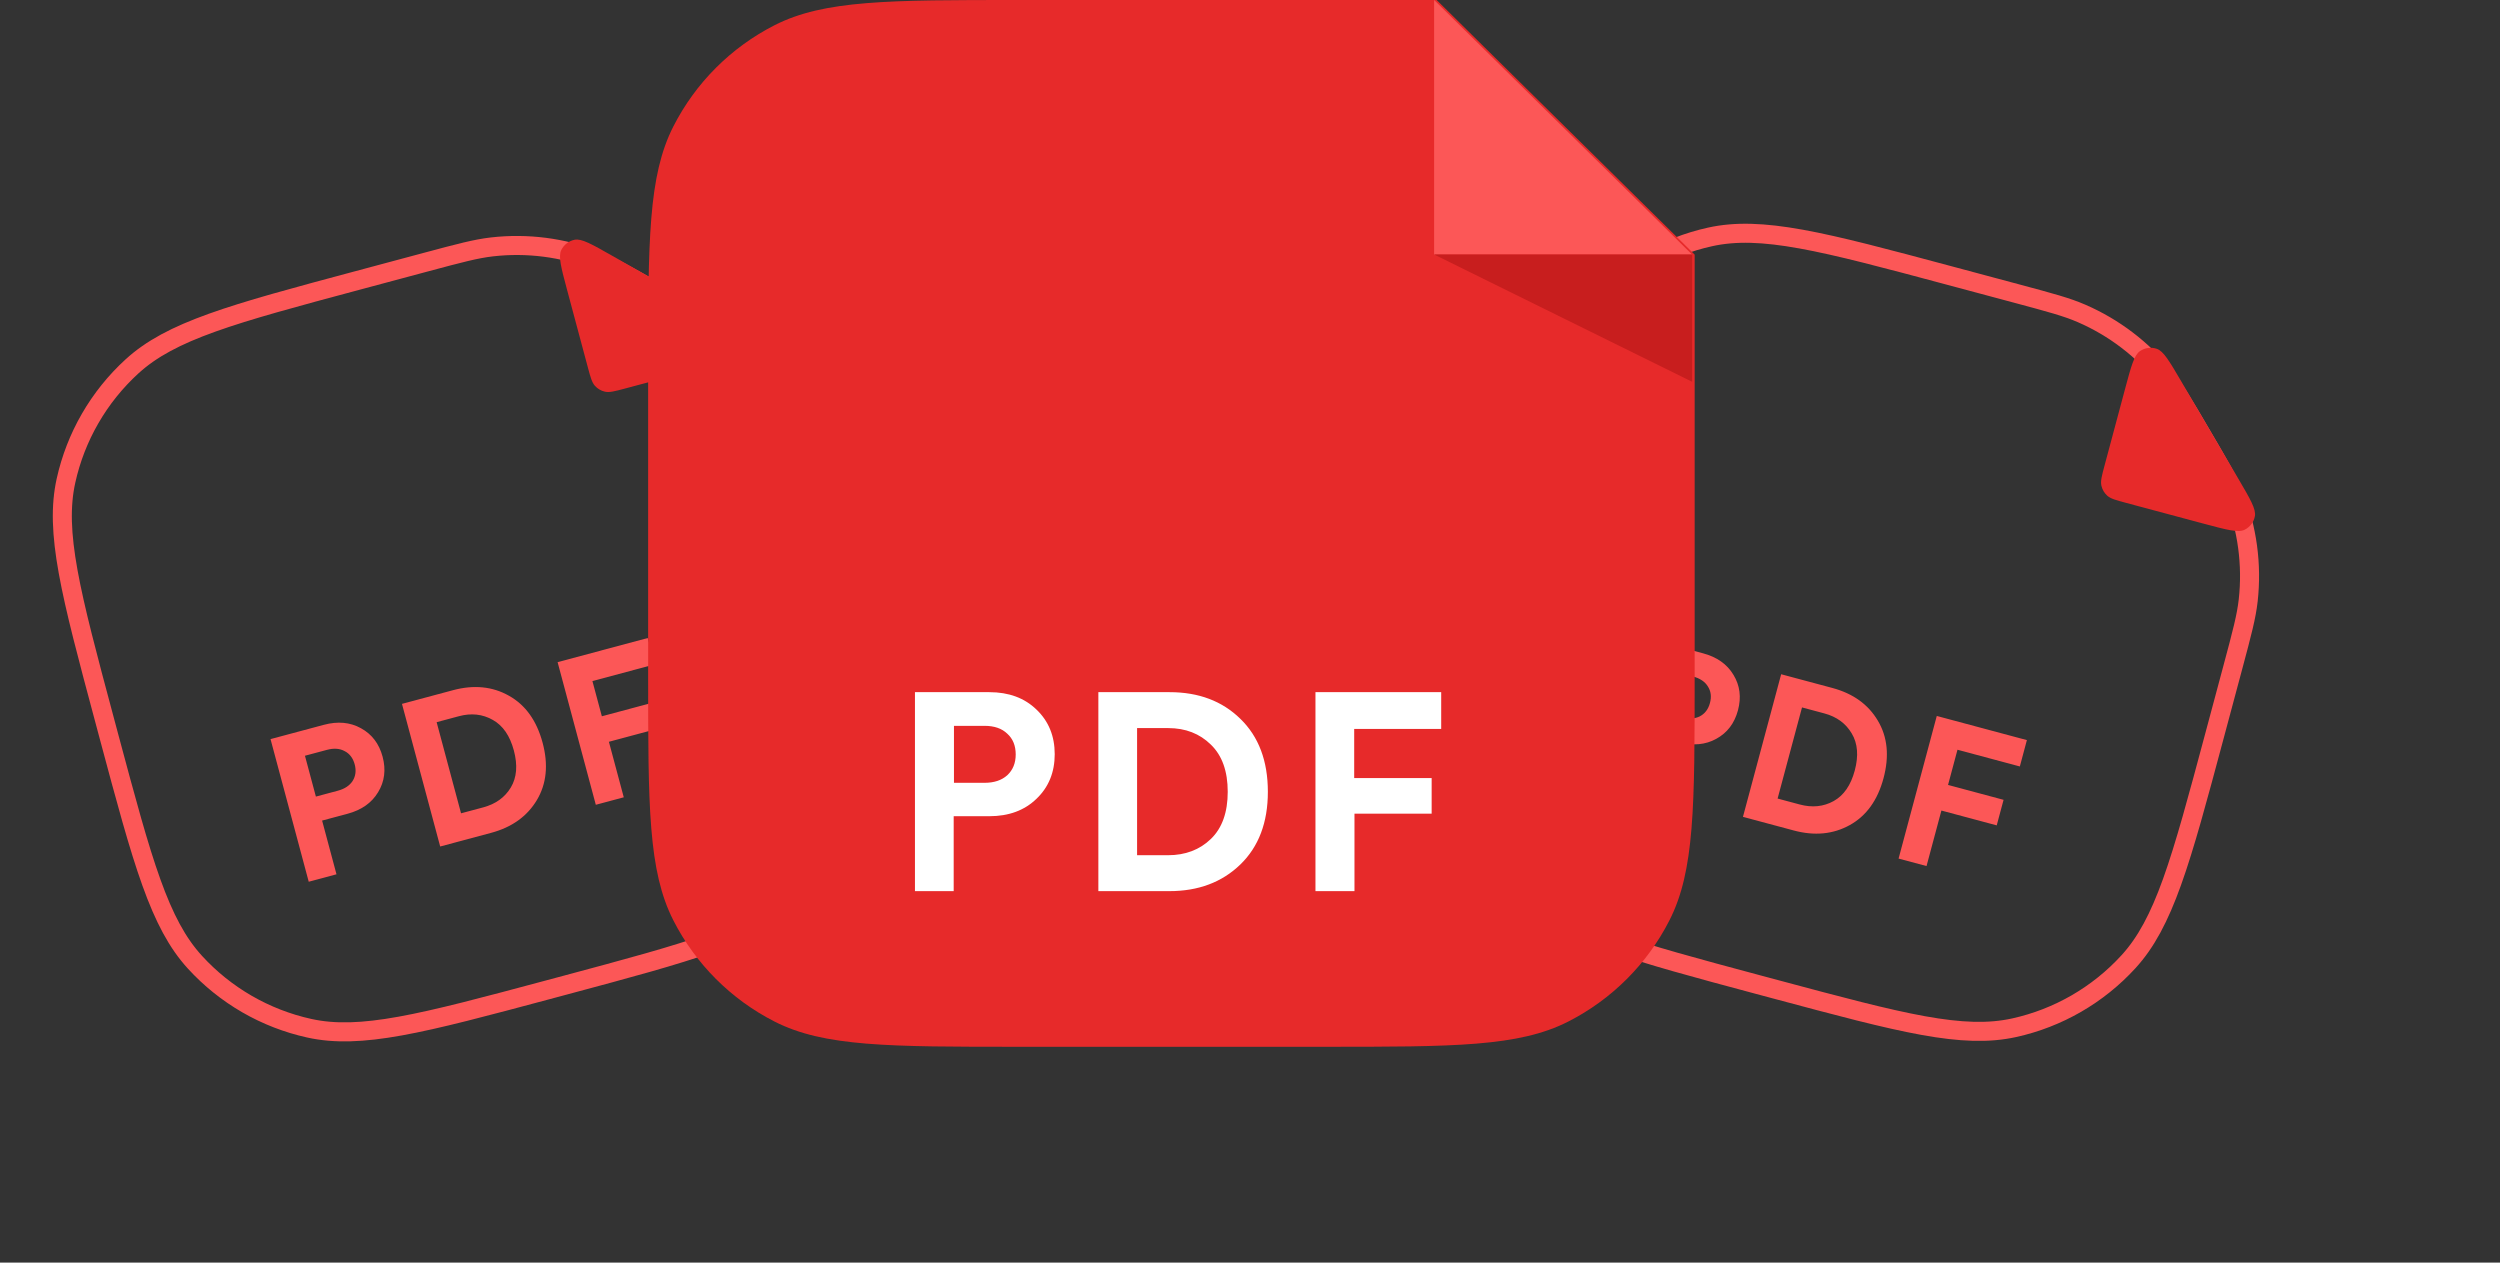 <svg width="297" height="150" viewBox="0 0 297 150" fill="none" xmlns="http://www.w3.org/2000/svg">
<rect x="0" y="0" width="297" height="150" fill="#333333" stroke="none"/>
<path d="M37.528 94.635L40.133 93.937C40.945 93.719 41.533 93.331 41.895 92.772C42.254 92.198 42.335 91.545 42.139 90.812C41.938 90.063 41.541 89.538 40.948 89.236C40.366 88.913 39.661 88.863 38.833 89.085L36.228 89.783L37.528 94.635ZM41.301 96.672L38.266 97.485L39.975 103.866L36.677 104.75L32.138 87.806L38.471 86.109C40.128 85.665 41.598 85.8 42.883 86.514C44.183 87.224 45.04 88.352 45.454 89.898C45.868 91.443 45.689 92.849 44.919 94.114C44.163 95.375 42.958 96.228 41.301 96.672ZM54.773 96.621L57.402 95.917C58.883 95.519 59.978 94.731 60.687 93.55C61.395 92.37 61.514 90.904 61.045 89.151C60.575 87.399 59.739 86.189 58.536 85.521C57.328 84.837 55.991 84.691 54.525 85.084L51.873 85.795L54.773 96.621ZM58.34 98.944L52.294 100.564L47.755 83.62L53.825 81.993C56.295 81.331 58.505 81.55 60.456 82.65C62.423 83.745 63.758 85.607 64.462 88.235C65.162 90.848 64.934 93.121 63.778 95.053C62.623 96.985 60.81 98.282 58.34 98.944ZM74.104 94.719L70.782 95.609L66.243 78.665L76.949 75.796L77.788 78.926L70.38 80.912L71.5 85.094L78.096 83.326L78.909 86.361L72.337 88.123L74.104 94.719Z" fill="#FC5757"/>
<path d="M70.778 30.915L71.186 29.861L70.778 30.915C72.553 31.602 74.275 32.577 77.914 34.646L78.472 33.663L77.914 34.646C81.62 36.753 83.371 37.751 84.892 38.95C88.256 41.599 90.913 45.038 92.628 48.962C93.403 50.737 93.927 52.683 95.031 56.801L97.208 64.929C99.212 72.409 100.696 77.952 101.506 82.435C102.314 86.905 102.432 90.22 101.764 93.248C100.61 98.474 97.872 103.216 93.924 106.828C91.635 108.921 88.705 110.476 84.43 112.011C80.143 113.551 74.6 115.037 67.12 117.042L65.058 117.595C57.578 119.599 52.035 121.084 47.552 121.895C43.083 122.704 39.767 122.822 36.74 122.154C31.515 121.001 26.773 118.263 23.162 114.315C21.069 112.027 19.514 109.097 17.98 104.822C16.441 100.534 14.955 94.991 12.951 87.511L12.394 85.429C10.39 77.949 8.906 72.405 8.095 67.922C7.287 63.453 7.169 60.138 7.838 57.109C8.992 51.884 11.73 47.142 15.678 43.53C17.966 41.437 20.896 39.881 25.171 38.346C29.459 36.807 35.001 35.321 42.481 33.316L50.589 31.143C54.632 30.059 56.544 29.55 58.435 29.333C62.617 28.853 66.853 29.396 70.778 30.915Z" stroke="#FC5757" stroke-width="2.261"/>
<path d="M84.362 36.998L72.693 30.364C70.291 28.999 69.09 28.316 68.26 28.484C67.572 28.623 66.987 29.075 66.678 29.707C66.306 30.467 66.663 31.802 67.378 34.471L69.818 43.578C70.151 44.822 70.318 45.444 70.69 45.851C71.004 46.194 71.417 46.432 71.871 46.533C72.41 46.652 73.032 46.485 74.276 46.152L83.505 43.678C86.218 42.951 87.575 42.587 88.047 41.879C88.44 41.291 88.534 40.553 88.303 39.885C88.025 39.08 86.804 38.386 84.362 36.998Z" fill="#E72A2A"/>
<path d="M197.238 84.523L199.843 85.221C200.655 85.439 201.358 85.397 201.952 85.095C202.549 84.777 202.946 84.251 203.142 83.519C203.343 82.77 203.262 82.116 202.899 81.558C202.556 80.988 201.971 80.592 201.143 80.37L198.538 79.672L197.238 84.523ZM199.487 88.174L196.452 87.361L194.743 93.742L191.445 92.858L195.984 75.914L202.317 77.611C203.974 78.055 205.18 78.908 205.935 80.169C206.706 81.434 206.884 82.84 206.47 84.385C206.056 85.93 205.199 87.058 203.899 87.769C202.615 88.483 201.144 88.618 199.487 88.174ZM211.18 94.868L213.809 95.573C215.29 95.97 216.633 95.835 217.836 95.167C219.04 94.499 219.876 93.289 220.346 91.536C220.815 89.784 220.696 88.317 219.987 87.137C219.283 85.941 218.198 85.146 216.733 84.753L214.08 84.042L211.18 94.868ZM213.109 98.664L207.063 97.043L211.602 80.1L217.672 81.726C220.141 82.388 221.946 83.683 223.085 85.611C224.241 87.543 224.467 89.823 223.763 92.452C223.063 95.065 221.73 96.919 219.763 98.014C217.796 99.109 215.578 99.326 213.109 98.664ZM228.872 102.889L225.551 101.999L230.089 85.055L240.795 87.924L239.957 91.055L232.549 89.069L231.428 93.251L238.024 95.019L237.211 98.054L230.639 96.293L228.872 102.889Z" fill="#FC5757"/>
<path d="M231.477 32.703L239.589 34.877C243.632 35.961 245.542 36.475 247.288 37.234C251.149 38.91 254.545 41.498 257.185 44.776C258.379 46.259 259.382 47.964 261.499 51.575C263.656 55.254 264.673 56.994 265.392 58.793C266.98 62.77 267.562 67.079 267.086 71.335C266.87 73.26 266.352 75.207 265.248 79.326L263.072 87.449C261.068 94.93 259.582 100.473 258.044 104.761C256.509 109.036 254.954 111.967 252.861 114.255C249.25 118.203 244.509 120.941 239.284 122.095C236.257 122.763 232.941 122.645 228.472 121.836C223.99 121.025 218.447 119.54 210.968 117.536L208.9 116.982C201.421 114.977 195.878 113.491 191.591 111.951C187.317 110.416 184.387 108.861 182.099 106.768C178.151 103.156 175.413 98.413 174.259 93.188C173.591 90.16 173.709 86.844 174.517 82.374C175.328 77.891 176.812 72.347 178.816 64.867L179.372 62.789C181.376 55.309 182.862 49.766 184.401 45.478C185.935 41.203 187.49 38.272 189.583 35.984C193.194 32.035 197.936 29.298 203.16 28.144C206.188 27.476 209.503 27.594 213.972 28.403C218.454 29.214 223.997 30.698 231.477 32.703Z" stroke="#FC5757" stroke-width="2.261"/>
<path d="M265.909 56.863L259.119 45.282C257.722 42.898 257.023 41.707 256.221 41.437C255.554 41.214 254.822 41.312 254.239 41.705C253.537 42.178 253.179 43.512 252.464 46.181L250.025 55.288C249.692 56.532 249.525 57.154 249.644 57.693C249.744 58.148 249.982 58.56 250.326 58.874C250.733 59.247 251.355 59.413 252.598 59.747L261.828 62.22C264.541 62.947 265.897 63.311 266.661 62.934C267.295 62.62 267.746 62.029 267.879 61.334C268.041 60.498 267.33 59.286 265.909 56.863Z" fill="#E72A2A"/>
<path d="M121 0H170.67L201.325 30.249V80.358C201.325 95.759 201.325 103.46 198.328 109.343C195.691 114.517 191.484 118.724 186.31 121.361C180.427 124.358 172.727 124.358 157.325 124.358H121C105.599 124.358 97.898 124.358 92.015 121.361C86.841 118.724 82.634 114.517 79.997 109.343C77 103.46 77 95.759 77 80.358V44C77 28.599 77 20.898 79.997 15.015C82.634 9.841 86.841 5.634 92.015 2.997C97.898 0 105.599 0 121 0Z" fill="#E72A2A"/>
<path d="M201.028 30.249L170.372 0V30.249H201.028Z" fill="#FC5757"/>
<path d="M201.028 30.234H170.372L201.028 45.359V30.234Z" fill="#C81E1E"/>
<path d="M113.331 92.998H116.965C118.098 92.998 118.999 92.698 119.665 92.098C120.332 91.475 120.666 90.653 120.666 89.631C120.666 88.586 120.332 87.764 119.665 87.163C119.021 86.541 118.121 86.23 116.965 86.23H113.331V92.998ZM117.532 96.966H113.298V105.867H108.697V82.229H117.532C119.843 82.229 121.71 82.918 123.133 84.296C124.577 85.674 125.3 87.441 125.3 89.597C125.3 91.753 124.577 93.52 123.133 94.898C121.71 96.276 119.843 96.966 117.532 96.966ZM135.086 101.6H138.753C140.82 101.6 142.52 100.955 143.854 99.666C145.188 98.377 145.854 96.51 145.854 94.065C145.854 91.62 145.188 89.753 143.854 88.464C142.52 87.152 140.831 86.497 138.786 86.497H135.086V101.6ZM138.92 105.867H130.485V82.229H138.953C142.398 82.229 145.199 83.285 147.355 85.397C149.533 87.508 150.622 90.397 150.622 94.065C150.622 97.71 149.533 100.588 147.355 102.7C145.176 104.811 142.365 105.867 138.92 105.867ZM160.912 105.867H156.277V82.229H171.214V86.597H160.878V92.431H170.08V96.665H160.912V105.867Z" fill="white"/>
</svg>
